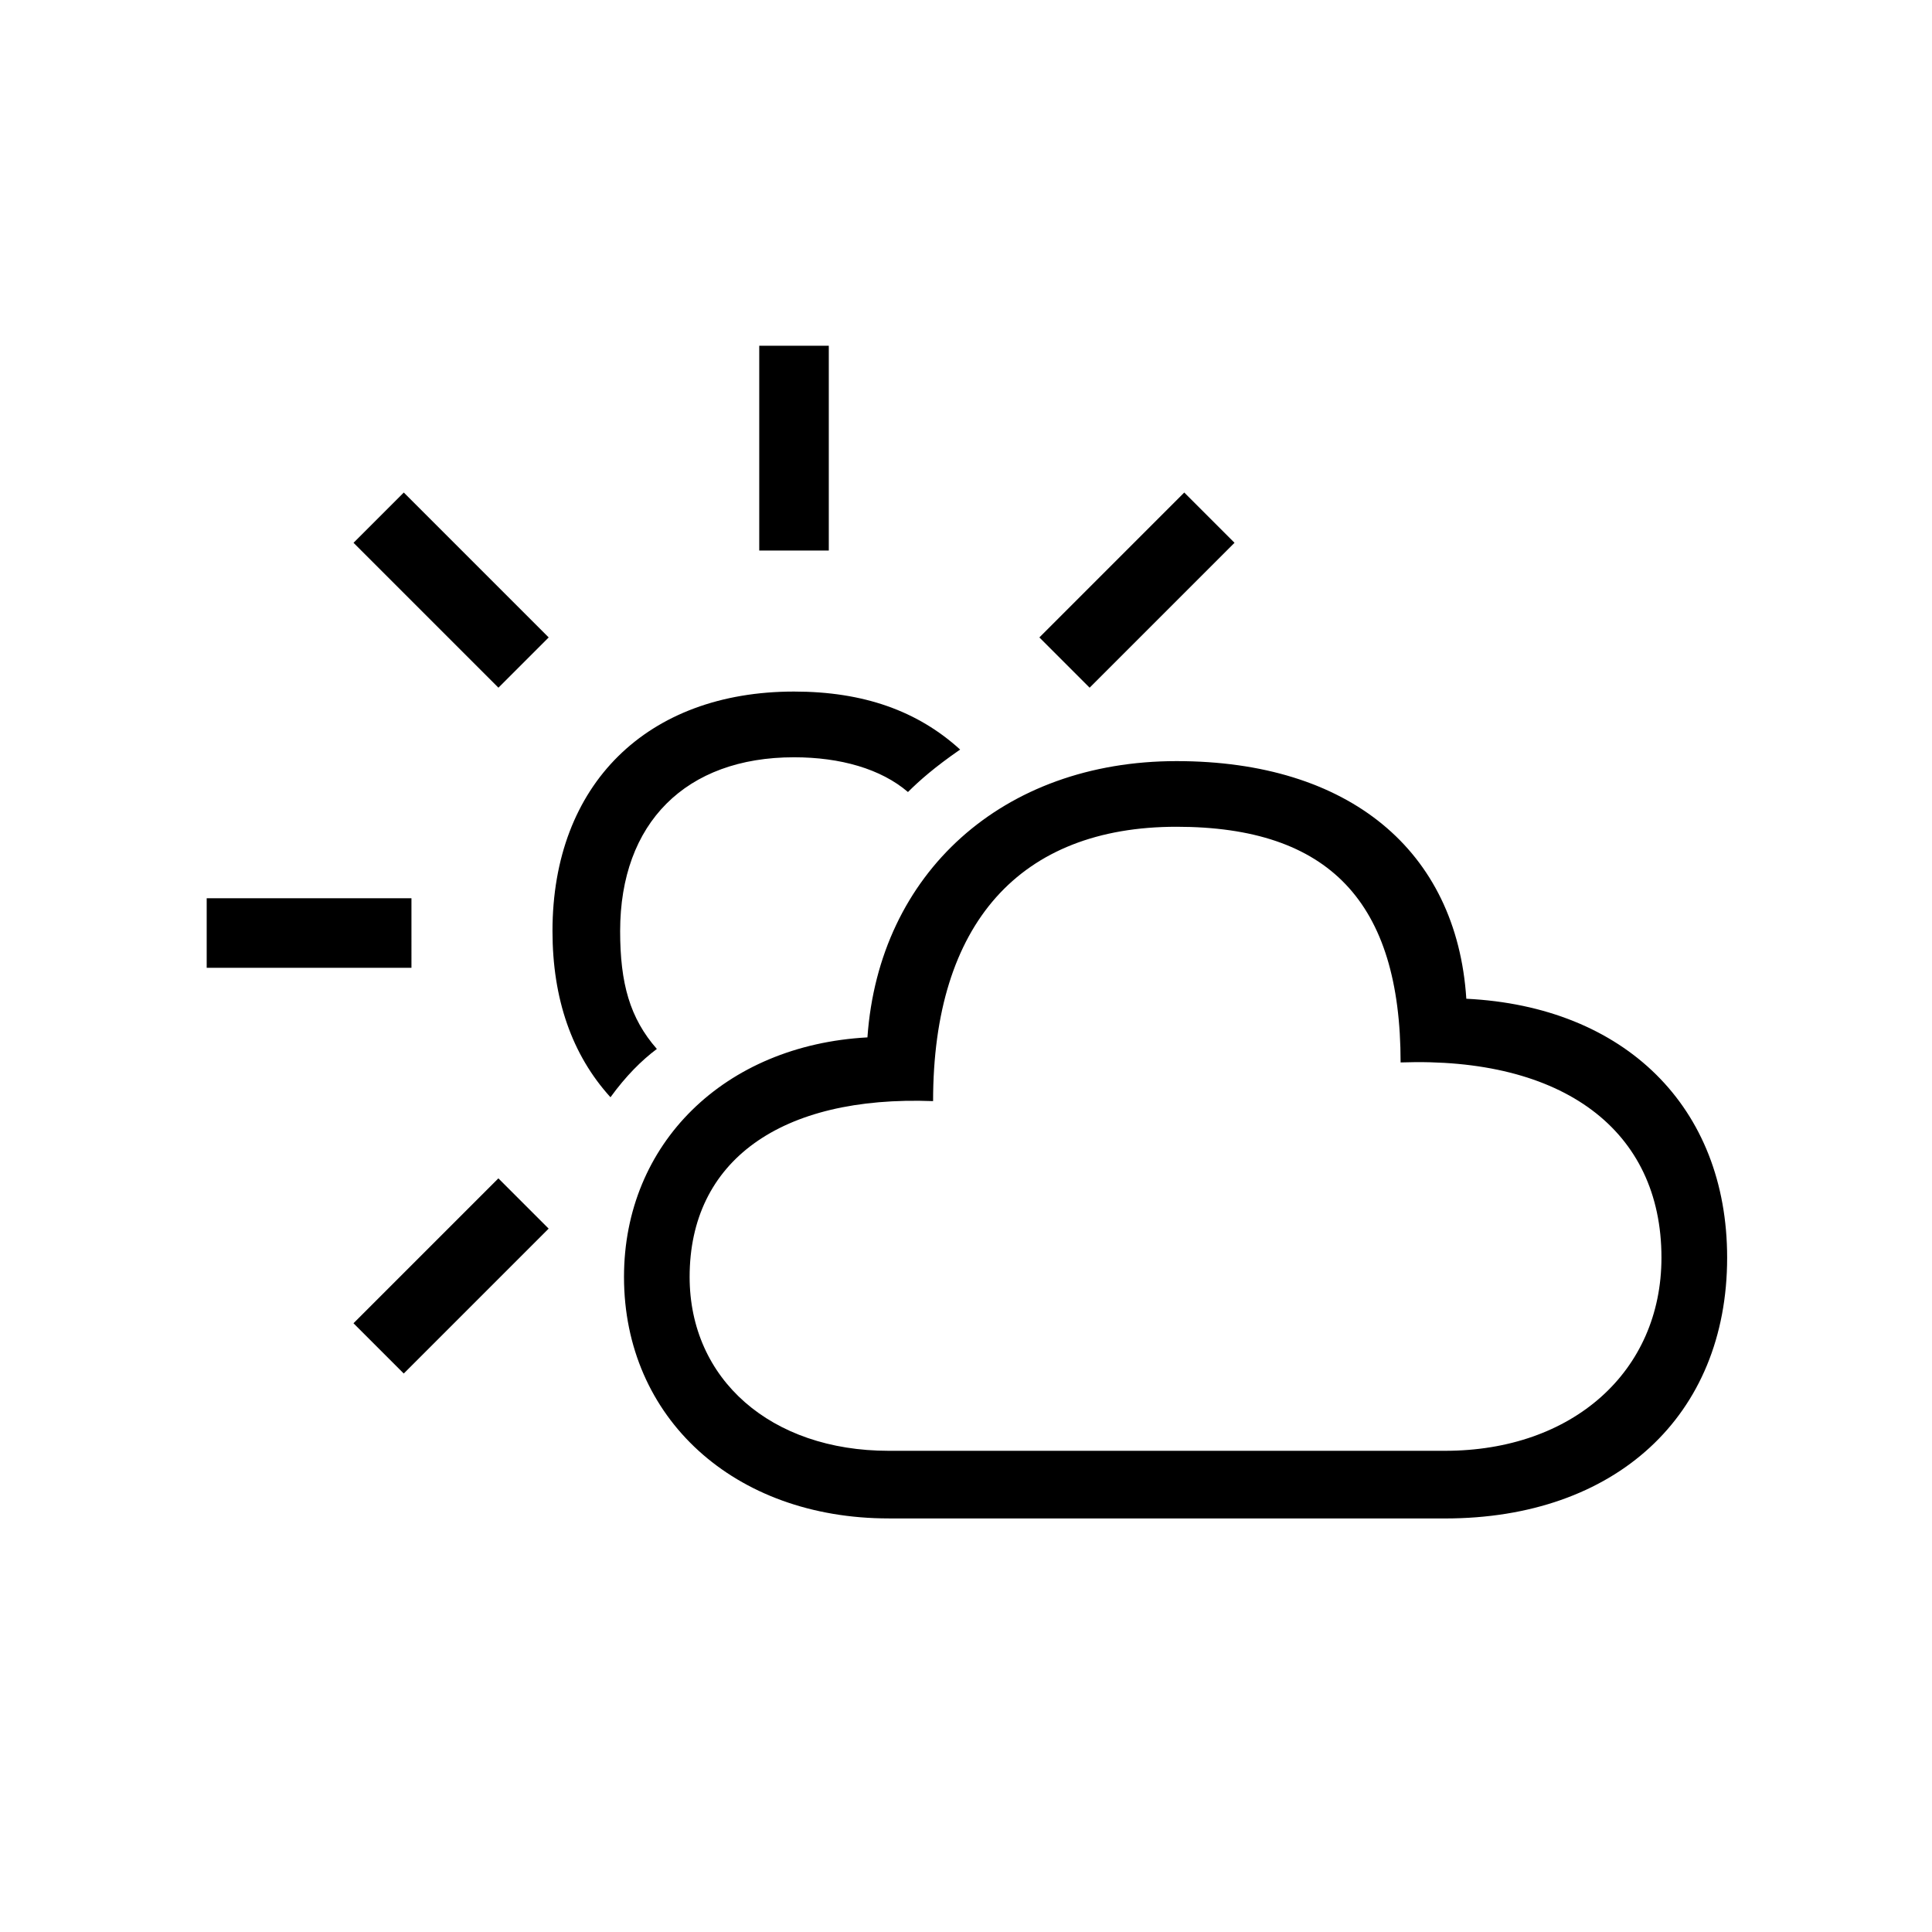 <?xml version="1.0" encoding="utf-8"?>
<!-- Generator: Adobe Illustrator 22.0.1, SVG Export Plug-In . SVG Version: 6.00 Build 0)  -->
<svg version="1.1" id="ICONS" xmlns="http://www.w3.org/2000/svg" x="0px"
     y="0px"
     viewBox="0 0 60 60" style="enable-background:new 0 0 60 60;" xml:space="preserve">
<g>
	<path d="M12.779,30.056H6.419v-2.16h6.359V30.056z M15.479,21.357l-4.5-4.5l1.561-1.561l4.5,4.5L15.479,21.357z M17.039,38.156
		l-4.5,4.5l-1.561-1.561l4.5-4.5L17.039,38.156z M18.959,34.076c-1.2-1.32-1.801-3.06-1.801-5.16c0-4.559,2.94-7.439,7.5-7.439
		c2.16,0,3.84,0.601,5.16,1.801c-0.78,0.539-1.26,0.959-1.62,1.319c-0.84-0.72-2.1-1.079-3.54-1.079
		c-3.359,0-5.399,2.039-5.399,5.398c0,1.621,0.3,2.701,1.14,3.66C19.919,32.936,19.439,33.415,18.959,34.076z M27.599,47.156
		c-4.8,0-8.22-3.12-8.22-7.5c0-4.14,3.119-7.199,7.56-7.439c0.359-5.1,4.199-8.58,9.6-8.58c5.34,0,8.699,2.76,8.999,7.38
		c4.92,0.24,8.1,3.36,8.1,8.04c0,4.92-3.479,8.1-8.759,8.1H27.599z M51.598,39.056c0-3.96-3.061-6.24-8.101-6.061
		c0-4.979-2.22-7.319-6.959-7.319c-4.86,0-7.56,3-7.56,8.52c-4.74-0.18-7.561,1.86-7.561,5.46c0,3.18,2.521,5.4,6.181,5.4h17.279
		C48.837,45.056,51.598,42.595,51.598,39.056z M23.579,17.097v-6.36h2.16v6.36H23.579z M32.279,19.796l4.499-4.5l1.561,1.561
		l-4.5,4.5L32.279,19.796z"/>
</g>
</svg>
